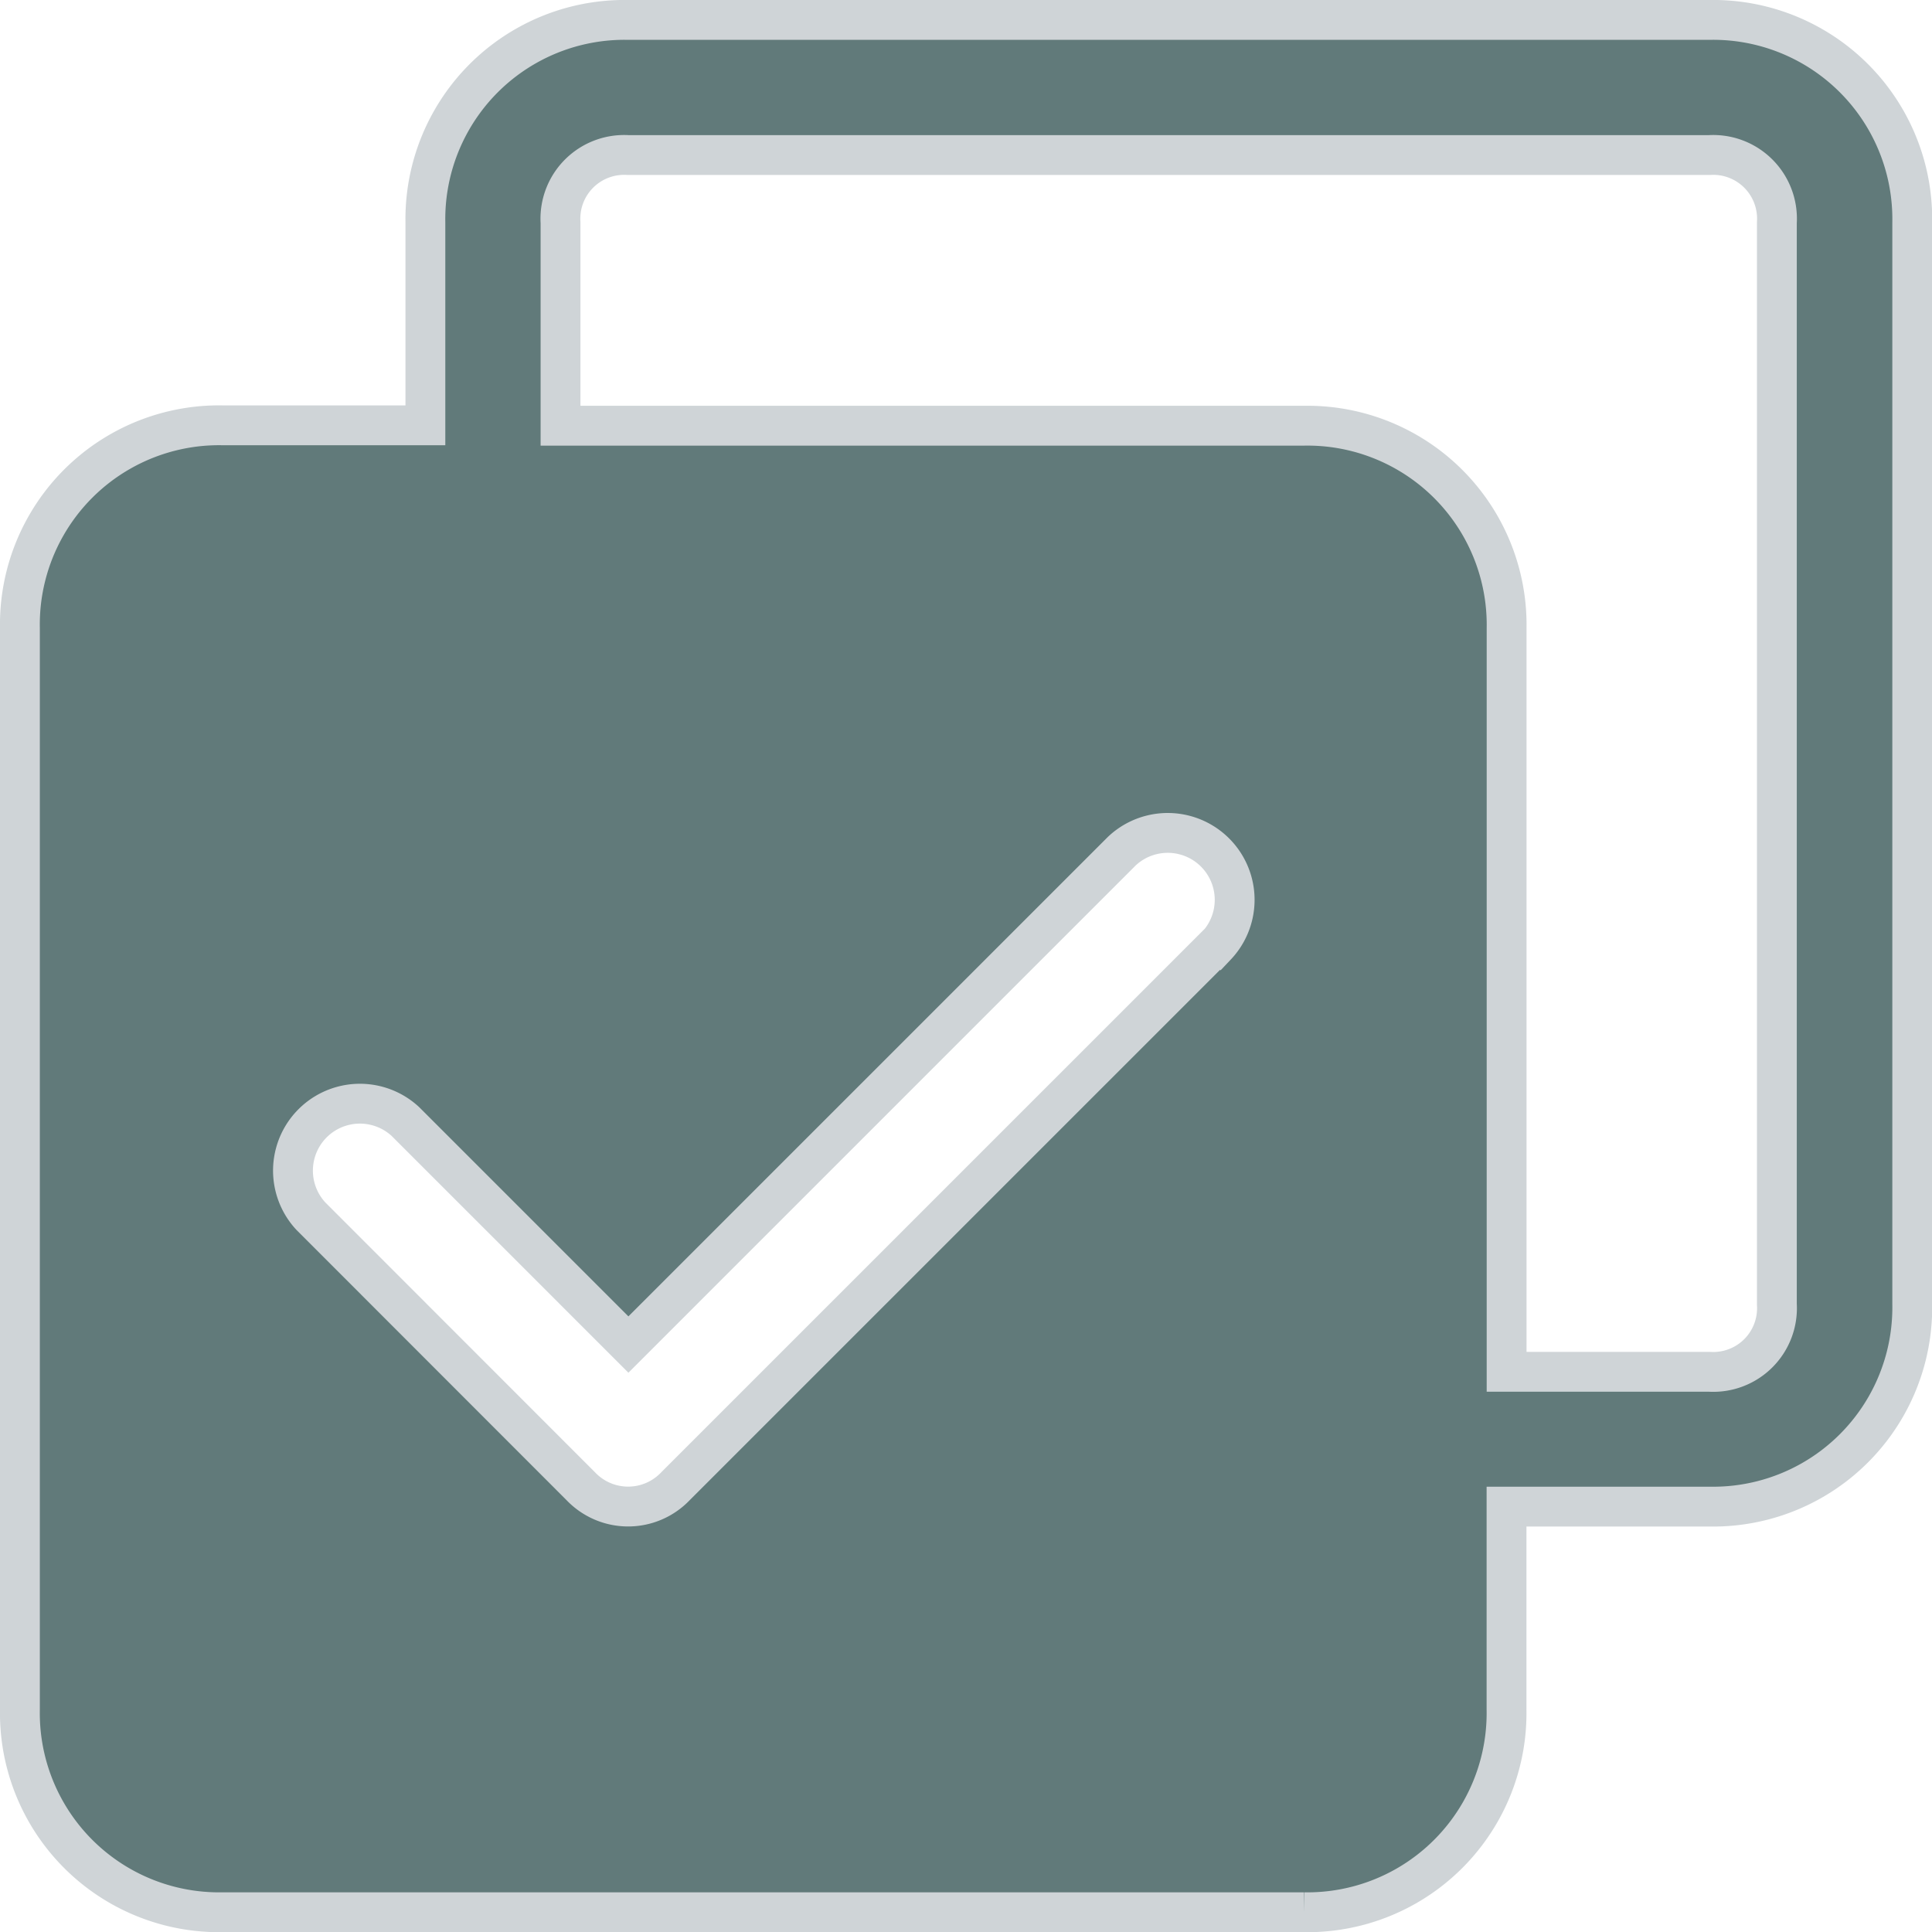 <svg xmlns="http://www.w3.org/2000/svg" viewBox="0 0 24.248 24.248"><g data-name="Group 60" opacity=".697"><path data-name="Path 4" d="M21.454.25H7.883a2.5 2.5 0 0 0-2.544 2.544v2.544H2.794A2.5 2.5 0 0 0 .25 7.883v13.57A2.5 2.5 0 0 0 2.794 24h13.57a2.5 2.5 0 0 0 2.544-2.544v-2.547h2.544A2.5 2.5 0 0 0 24 16.365V2.794A2.5 2.5 0 0 0 21.454.25Zm-6.192 11.619-6.785 6.785a.82.82 0 0 1-1.187 0L3.9 15.262a.84.84 0 0 1 1.187-1.187l2.8 2.8 6.191-6.191a.84.84 0 0 1 1.188 1.187Zm7.039 4.5a.8.8 0 0 1-.848.848h-2.544v-9.33a2.5 2.5 0 0 0-2.544-2.544h-9.33V2.794a.8.8 0 0 1 .848-.848h13.57a.8.8 0 0 1 .848.848Z" fill="#1d4040" stroke="#bac2c6" stroke-width=".5"/></g></svg>